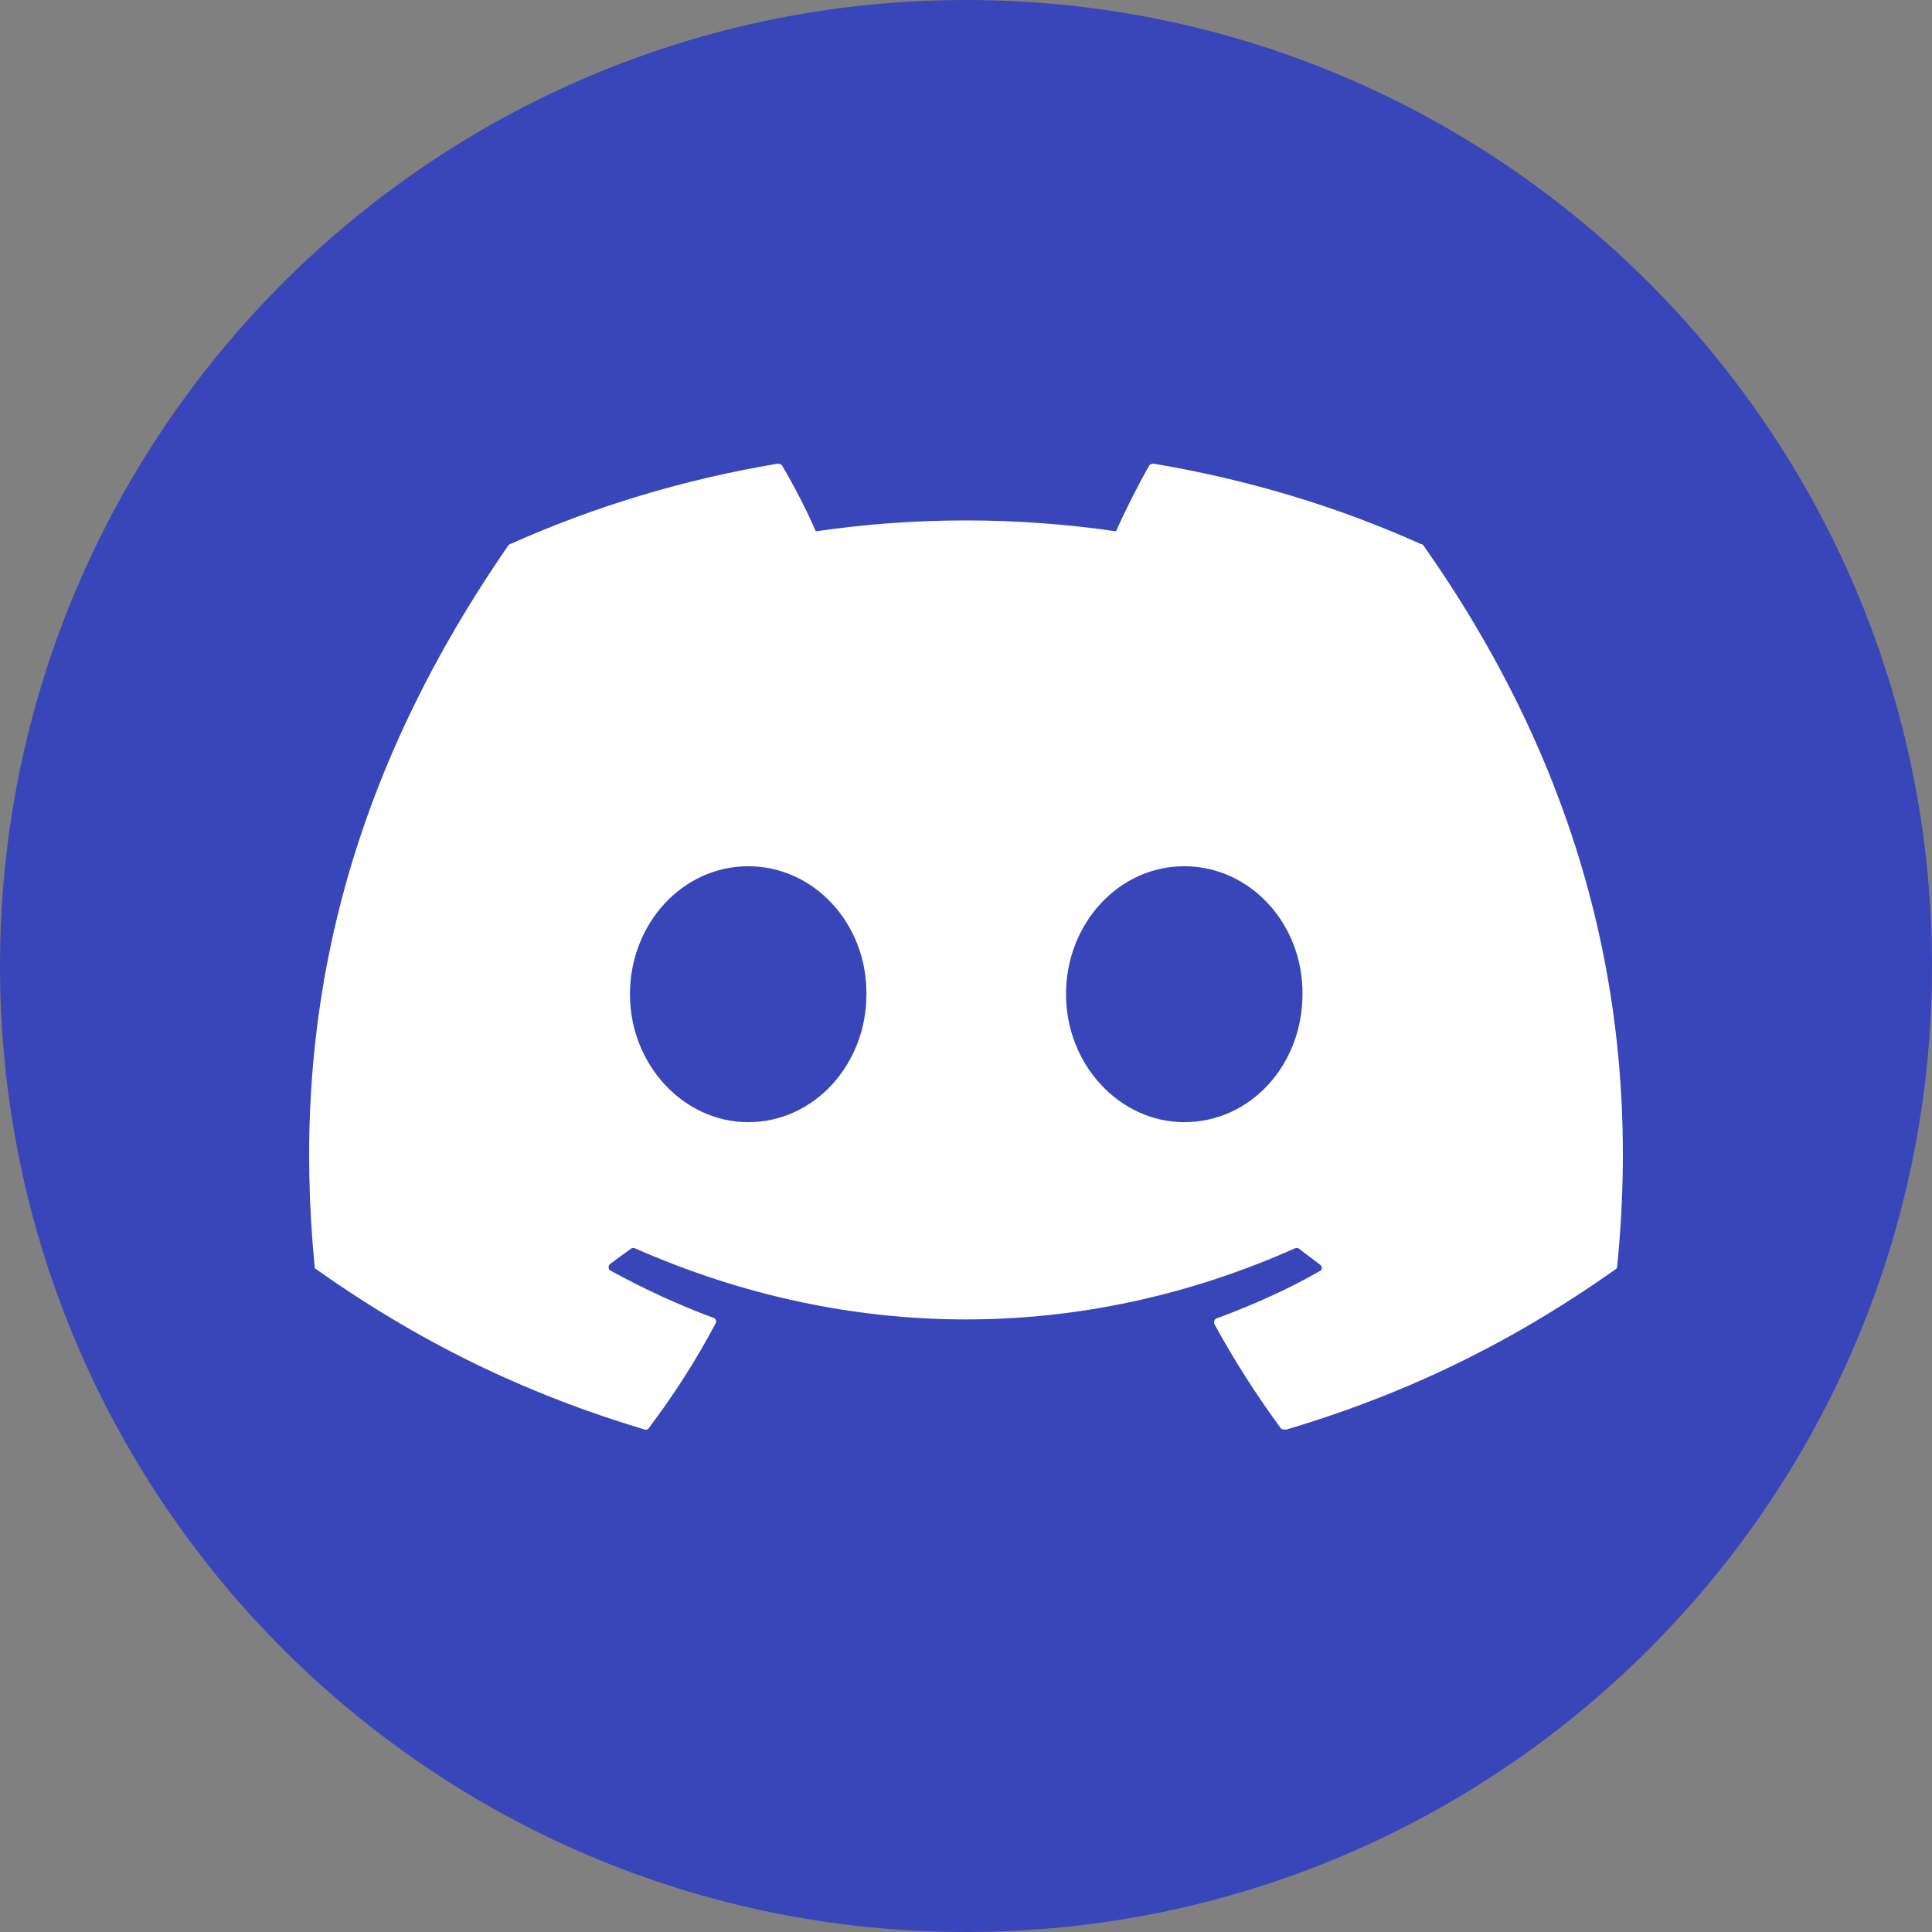<svg width="30" height="30" viewBox="0 0 30 30" fill="none" xmlns="http://www.w3.org/2000/svg">
<rect x="0" y="0" width="30" height="30" fill="#808080" stroke="none"/>
<path d="M30 15C30 23.284 23.284 30 15 30C6.716 30 0 23.284 0 15C0 6.716 6.716 0 15 0C23.284 0 30 6.716 30 15Z" fill="#3946BA"/>
<path d="M22.061 8.447C20.769 7.865 19.37 7.444 17.913 7.2C17.9 7.2 17.887 7.202 17.876 7.207C17.864 7.212 17.854 7.219 17.845 7.228C17.67 7.537 17.466 7.94 17.33 8.25C15.784 8.025 14.213 8.025 12.667 8.25C12.531 7.931 12.327 7.537 12.143 7.228C12.133 7.209 12.104 7.2 12.075 7.2C10.617 7.444 9.228 7.865 7.926 8.447C7.917 8.447 7.907 8.456 7.897 8.465C5.255 12.28 4.526 15.992 4.886 19.666C4.886 19.684 4.895 19.703 4.915 19.712C6.664 20.95 8.344 21.699 10.005 22.196C10.034 22.206 10.064 22.196 10.073 22.177C10.462 21.662 10.812 21.118 11.113 20.547C11.132 20.509 11.113 20.472 11.074 20.462C10.52 20.256 9.996 20.012 9.481 19.731C9.442 19.712 9.442 19.656 9.471 19.628C9.578 19.553 9.685 19.469 9.792 19.394C9.811 19.375 9.84 19.375 9.86 19.384C13.201 20.856 16.805 20.856 20.108 19.384C20.128 19.375 20.157 19.375 20.177 19.394C20.283 19.478 20.39 19.553 20.497 19.637C20.536 19.666 20.536 19.722 20.487 19.741C19.982 20.031 19.448 20.265 18.894 20.472C18.855 20.481 18.846 20.528 18.855 20.556C19.166 21.128 19.516 21.671 19.895 22.187C19.924 22.196 19.953 22.206 19.982 22.196C21.653 21.699 23.334 20.95 25.082 19.712C25.102 19.703 25.111 19.684 25.111 19.666C25.539 15.42 24.402 11.736 22.1 8.465C22.09 8.456 22.081 8.447 22.061 8.447ZM11.618 17.425C10.617 17.425 9.782 16.535 9.782 15.438C9.782 14.342 10.598 13.451 11.618 13.451C12.648 13.451 13.464 14.351 13.454 15.438C13.454 16.535 12.638 17.425 11.618 17.425ZM18.389 17.425C17.388 17.425 16.553 16.535 16.553 15.438C16.553 14.342 17.369 13.451 18.389 13.451C19.419 13.451 20.235 14.351 20.225 15.438C20.225 16.535 19.419 17.425 18.389 17.425Z" fill="white"/>
</svg>
